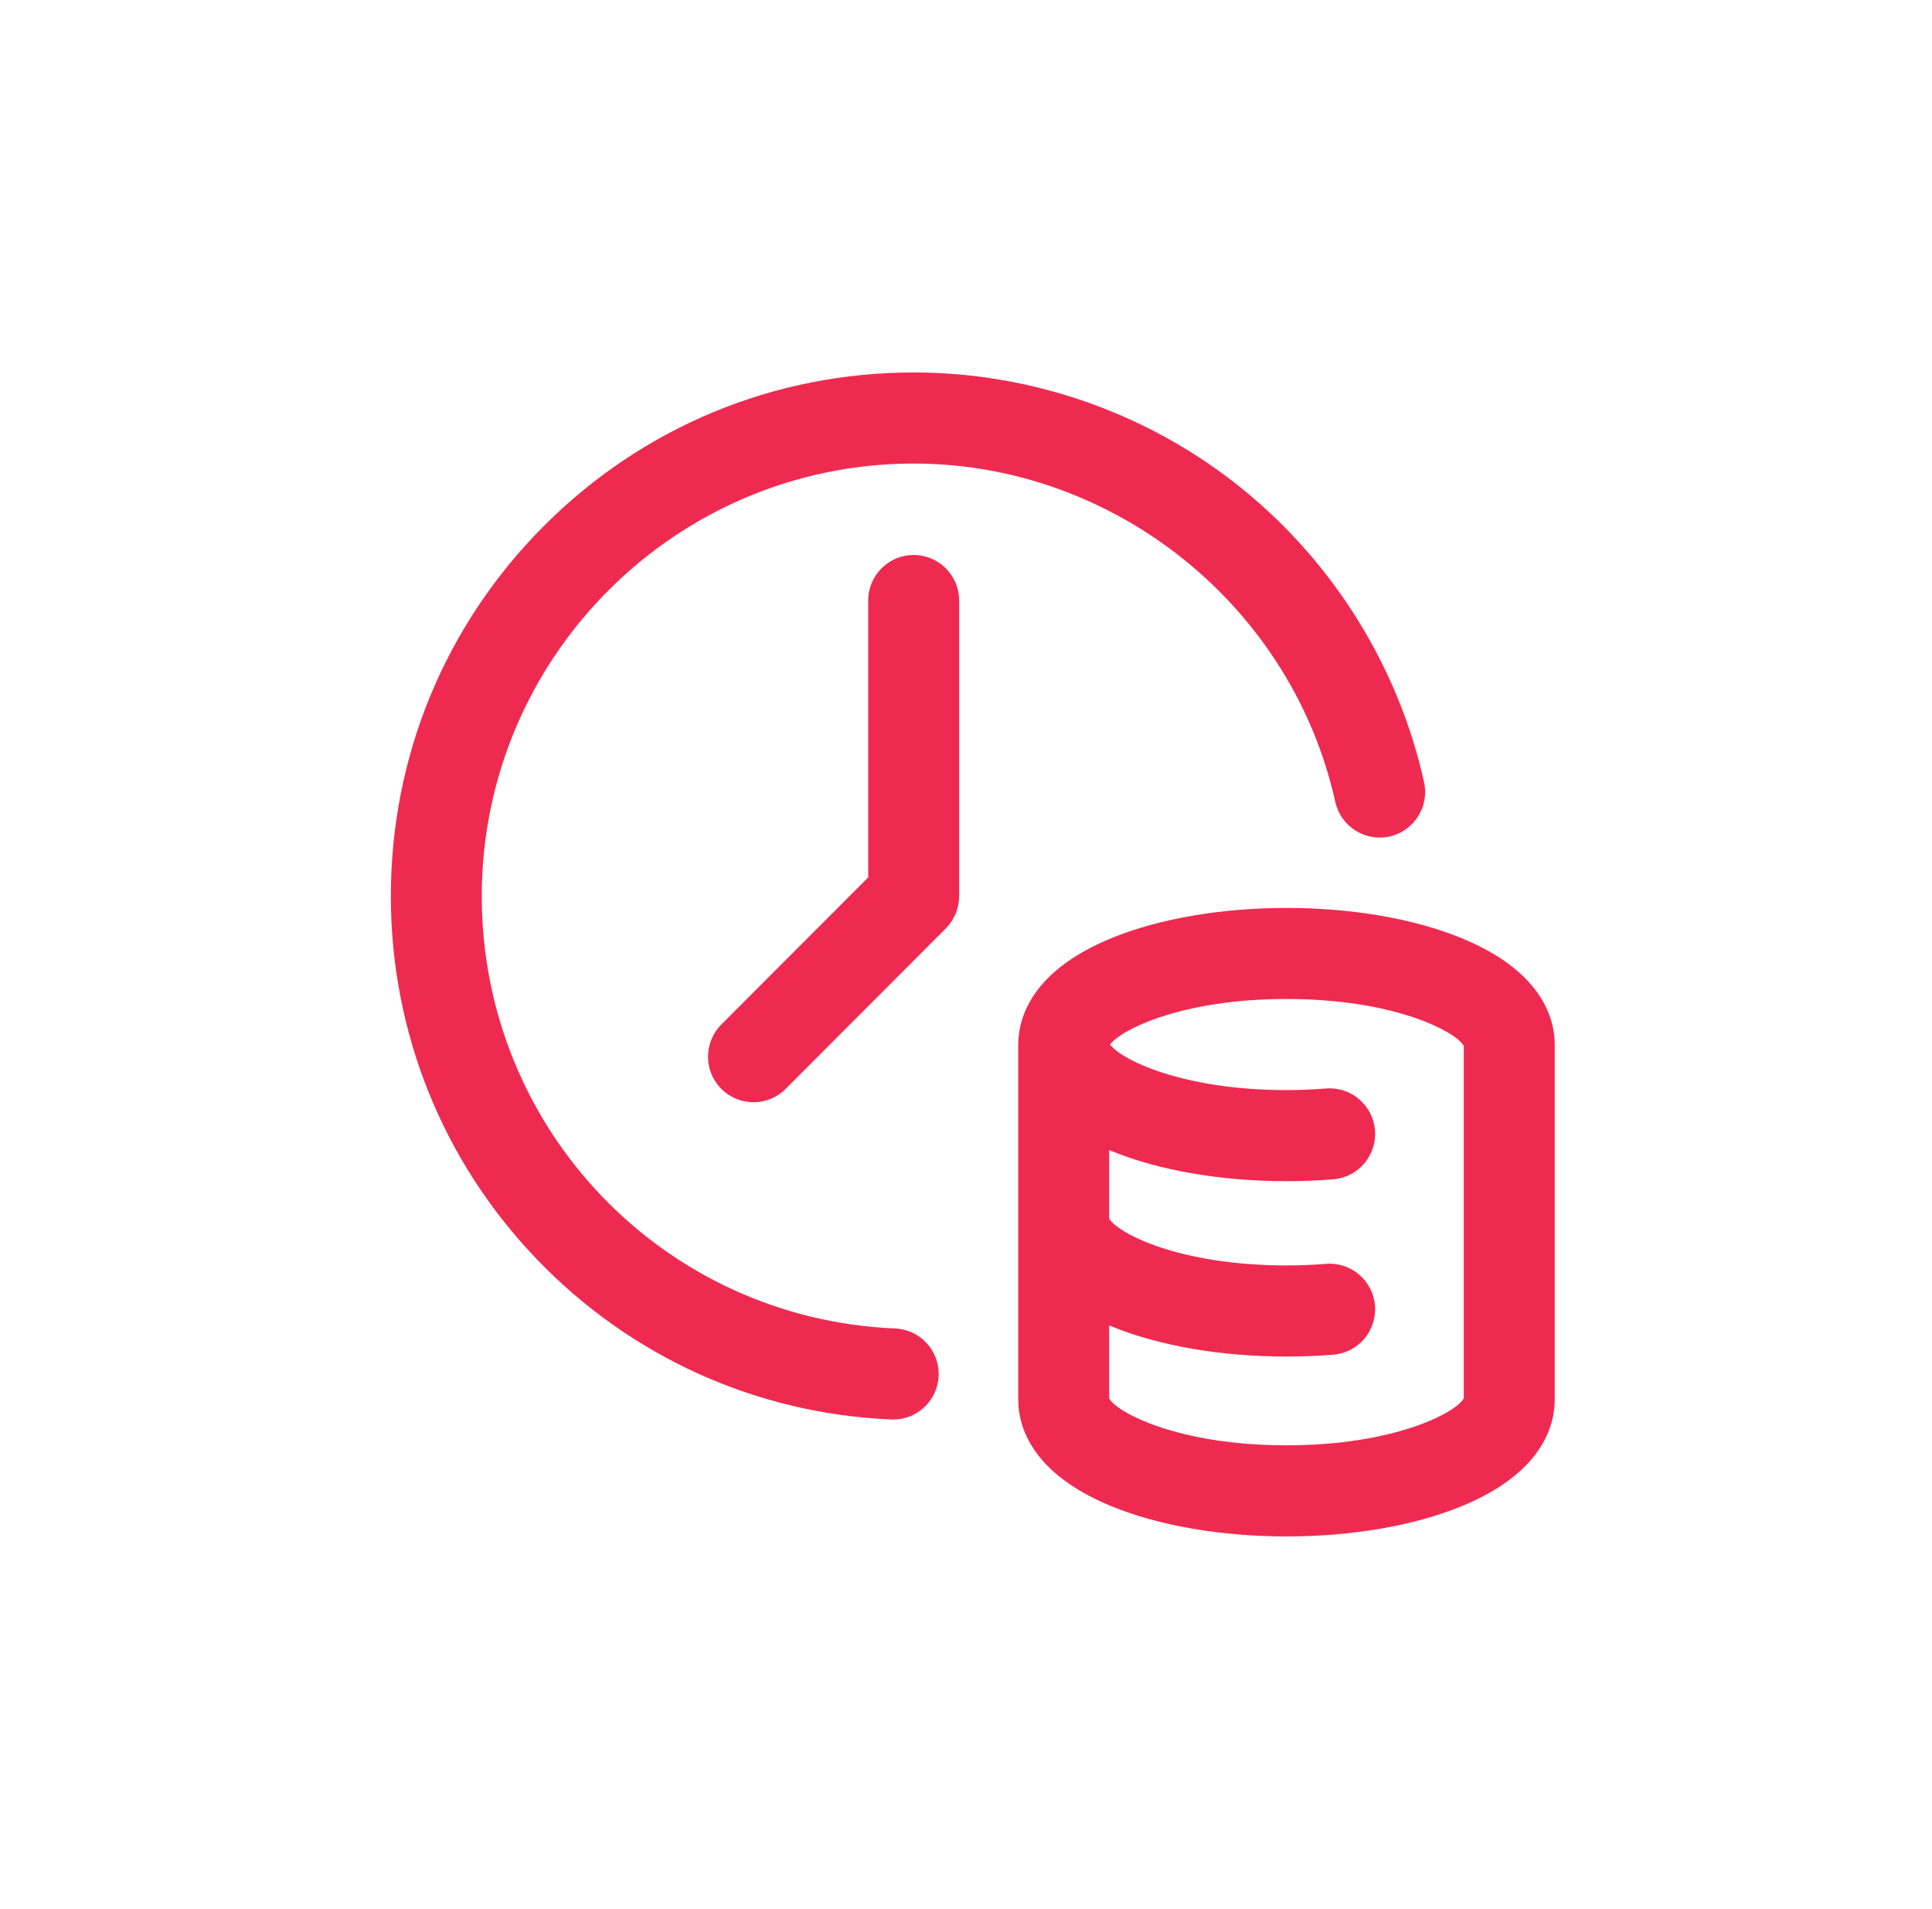 <svg width="83" height="82" viewBox="0 0 83 82" fill="none" xmlns="http://www.w3.org/2000/svg">
<g clip-path="url(#clip0)" filter="url(#filter0_d)">
<path d="M38.455 49.067C28.498 48.647 20.697 40.49 20.697 30.498C20.697 20.25 29.02 11.913 39.252 11.913C47.879 11.913 55.497 18.025 57.365 26.447C57.6 27.501 58.643 28.166 59.695 27.933C60.748 27.698 61.412 26.653 61.179 25.599C60.088 20.681 57.325 16.216 53.4 13.024C49.416 9.784 44.392 8 39.252 8C33.252 8 27.612 10.34 23.37 14.589C19.127 18.839 16.791 24.488 16.791 30.498C16.791 36.34 19.016 41.876 23.056 46.087C27.084 50.285 32.494 52.731 38.291 52.976C38.319 52.977 38.347 52.978 38.375 52.978C39.416 52.978 40.28 52.155 40.325 51.104C40.37 50.025 39.533 49.112 38.455 49.067Z" fill="#EF2A50"/>
<path d="M39.252 15.84C38.173 15.84 37.299 16.716 37.299 17.797V29.689L30.989 36.009C30.227 36.773 30.227 38.011 30.989 38.775C31.37 39.156 31.87 39.348 32.37 39.348C32.87 39.348 33.37 39.157 33.751 38.775L40.633 31.882C40.999 31.515 41.205 31.017 41.205 30.498V17.797C41.205 16.716 40.331 15.84 39.252 15.84Z" fill="#EF2A50"/>
<path d="M62.773 32.293C60.737 31.461 58.071 31.002 55.269 31.002C52.466 31.002 49.8 31.461 47.764 32.293C44.268 33.722 43.745 35.775 43.745 36.871V52.131C43.745 53.228 44.268 55.28 47.764 56.709C49.8 57.541 52.466 58 55.269 58C58.071 58 60.737 57.541 62.773 56.709C66.269 55.28 66.792 53.227 66.792 52.131V36.871C66.791 35.775 66.269 33.722 62.773 32.293ZM62.885 52.068C62.562 52.67 59.937 54.086 55.268 54.086C50.599 54.086 47.973 52.67 47.65 52.068V48.933C47.688 48.949 47.724 48.966 47.763 48.981C49.799 49.814 52.465 50.273 55.268 50.273C55.943 50.273 56.621 50.246 57.279 50.192C58.355 50.106 59.156 49.163 59.07 48.085C58.984 47.008 58.044 46.205 56.967 46.291C56.412 46.336 55.84 46.359 55.268 46.359C50.598 46.359 47.972 44.941 47.65 44.34V41.4C47.688 41.416 47.724 41.433 47.763 41.448C49.799 42.281 52.465 42.739 55.268 42.739C55.943 42.739 56.621 42.713 57.279 42.659C58.355 42.573 59.156 41.63 59.07 40.552C58.984 39.475 58.044 38.672 56.967 38.758C56.412 38.803 55.84 38.826 55.268 38.826C50.752 38.826 48.148 37.5 47.69 36.869C48.148 36.238 50.753 34.913 55.268 34.913C59.937 34.913 62.562 36.329 62.885 36.931V52.068Z" fill="#EF2A50"/>
</g>
<defs>
<filter id="filter0_d" x="0.791" y="0" width="82" height="82" filterUnits="userSpaceOnUse" color-interpolation-filters="sRGB">
<feFlood flood-opacity="0" result="BackgroundImageFix"/>
<feColorMatrix in="SourceAlpha" type="matrix" values="0 0 0 0 0 0 0 0 0 0 0 0 0 0 0 0 0 0 127 0"/>
<feOffset dy="8"/>
<feGaussianBlur stdDeviation="8"/>
<feColorMatrix type="matrix" values="0 0 0 0 0.938 0 0 0 0 0.164 0 0 0 0 0.313 0 0 0 0.16 0"/>
<feBlend mode="normal" in2="BackgroundImageFix" result="effect1_dropShadow"/>
<feBlend mode="normal" in="SourceGraphic" in2="effect1_dropShadow" result="shape"/>
</filter>
<clipPath id="clip0">
<rect width="50" height="50" fill="white" transform="translate(16.791 8)"/>
</clipPath>
</defs>
</svg>
